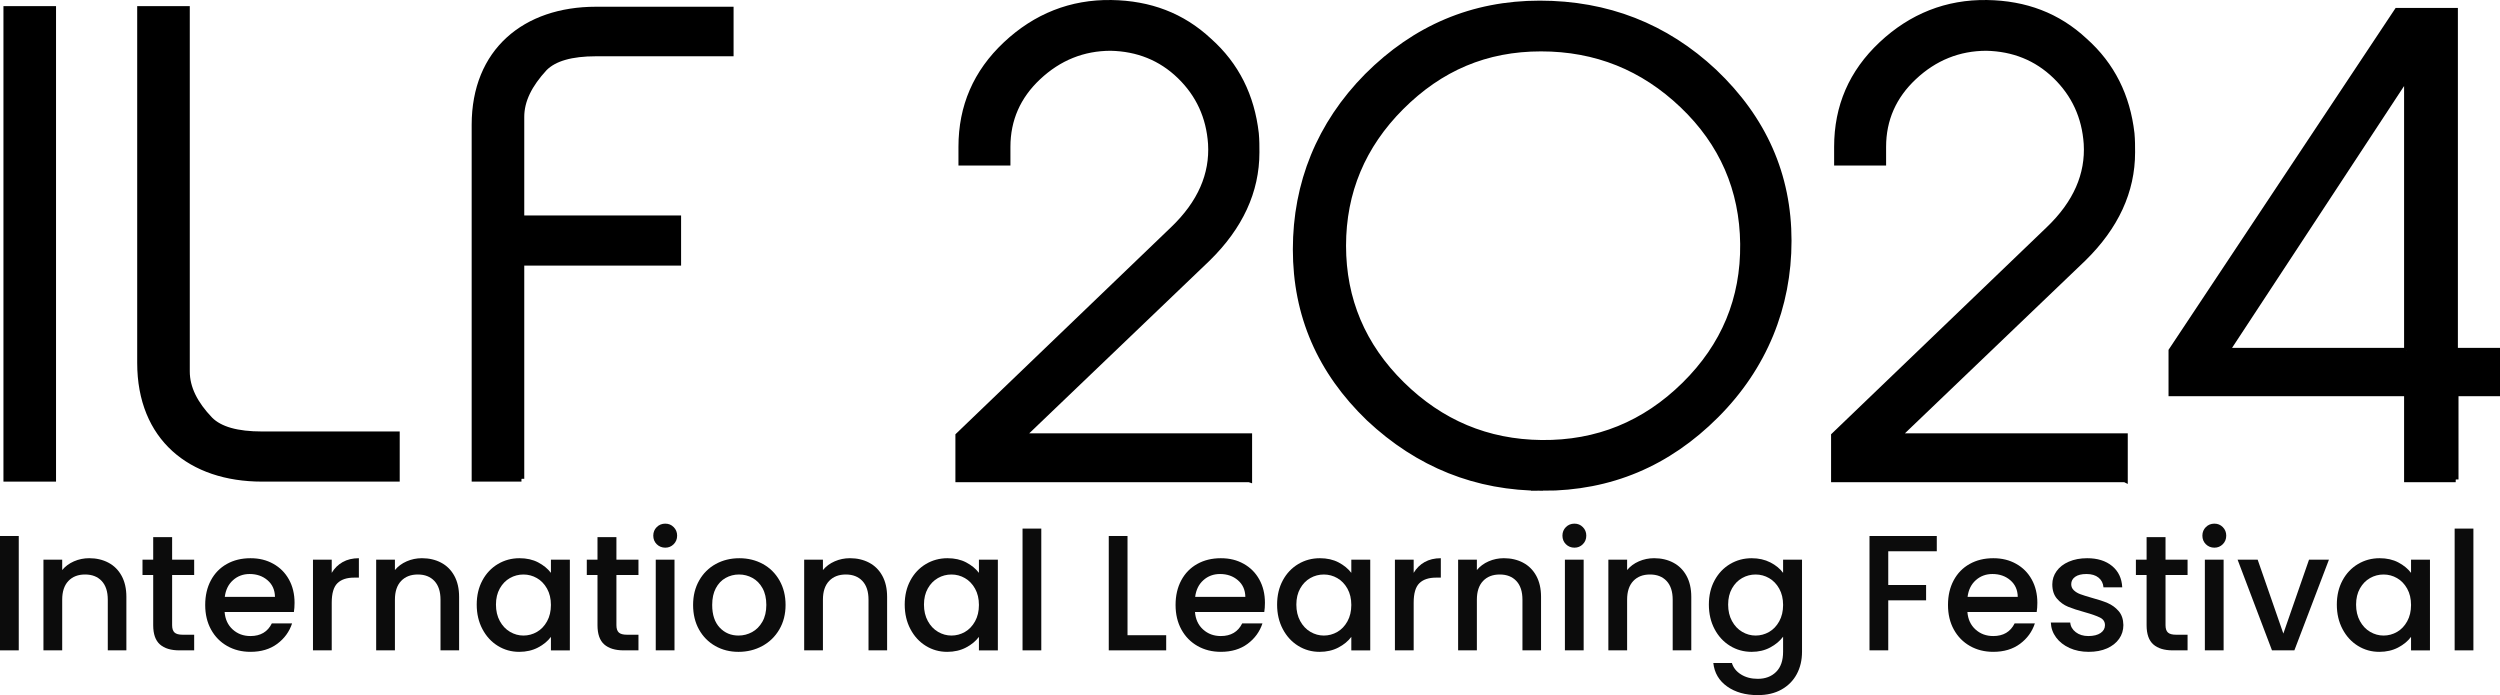 <svg viewBox="0 0 3227 897.26" xmlns="http://www.w3.org/2000/svg" data-name="Layer 2" id="Layer_2">
  <defs>
    <style>
      .cls-1 {
        stroke-width: 0px;
      }

      .cls-1, .cls-2 {
        fill: #000;
      }

      .cls-3 {
        opacity: .95;
      }

      .cls-2 {
        stroke: #000;
        stroke-miterlimit: 10;
        stroke-width: 7.22px;
      }
    </style>
  </defs>
  <g data-name="Layer 1" id="Layer_1-2">
    <g>
      <g class="cls-3">
        <path d="M24.21,691.86v147.62H0v-147.62h24.21Z" class="cls-1"></path>
        <path d="M139.87,726.27c7.29,3.82,12.99,9.49,17.1,16.99,4.11,7.51,6.16,16.57,6.16,27.19v69.03h-24v-65.42c0-10.48-2.62-18.51-7.86-24.11-5.24-5.59-12.39-8.39-21.45-8.39s-16.25,2.8-21.56,8.39c-5.31,5.6-7.97,13.63-7.97,24.11v65.42h-24.21v-117.04h24.21v13.38c3.96-4.81,9.03-8.57,15.19-11.26,6.16-2.69,12.71-4.04,19.65-4.04,9.2,0,17.45,1.91,24.75,5.74Z" class="cls-1"></path>
        <path d="M222.18,742.2v64.78c0,4.39,1.03,7.54,3.08,9.45,2.05,1.91,5.56,2.87,10.51,2.87h14.87v20.18h-19.12c-10.91,0-19.26-2.55-25.06-7.65-5.81-5.1-8.71-13.38-8.71-24.85v-64.78h-13.81v-19.75h13.81v-29.1h24.43v29.1h28.46v19.75h-28.46Z" class="cls-1"></path>
        <path d="M379.36,789.99h-89.42c.71,9.35,4.18,16.85,10.41,22.52,6.23,5.67,13.88,8.5,22.94,8.5,13.03,0,22.23-5.45,27.61-16.36h26.13c-3.54,10.76-9.95,19.58-19.22,26.44-9.28,6.87-20.78,10.3-34.52,10.3-11.19,0-21.21-2.51-30.06-7.54-8.85-5.02-15.79-12.11-20.82-21.24-5.03-9.13-7.54-19.72-7.54-31.75s2.44-22.62,7.33-31.75c4.89-9.13,11.75-16.18,20.6-21.13,8.85-4.96,19.01-7.43,30.48-7.43s20.89,2.41,29.52,7.22c8.64,4.82,15.36,11.58,20.18,20.29,4.81,8.71,7.22,18.73,7.22,30.06,0,4.39-.29,8.36-.85,11.9ZM354.93,770.45c-.14-8.92-3.33-16.07-9.56-21.45-6.23-5.38-13.95-8.07-23.15-8.07-8.36,0-15.51,2.65-21.45,7.96s-9.49,12.5-10.62,21.56h64.79Z" class="cls-1"></path>
        <path d="M442.33,725.53c5.87-3.33,12.85-4.99,20.92-4.99v25.06h-6.16c-9.49,0-16.67,2.41-21.56,7.22-4.89,4.82-7.33,13.17-7.33,25.06v61.6h-24.21v-117.04h24.21v16.99c3.54-5.95,8.25-10.58,14.12-13.91Z" class="cls-1"></path>
        <path d="M569.35,726.27c7.29,3.82,12.99,9.49,17.1,16.99,4.11,7.51,6.16,16.57,6.16,27.19v69.03h-24v-65.42c0-10.48-2.62-18.51-7.86-24.11-5.24-5.59-12.39-8.39-21.45-8.39s-16.25,2.8-21.56,8.39c-5.31,5.6-7.97,13.63-7.97,24.11v65.42h-24.21v-117.04h24.21v13.38c3.96-4.81,9.03-8.57,15.19-11.26,6.16-2.69,12.71-4.04,19.65-4.04,9.2,0,17.45,1.91,24.75,5.74Z" class="cls-1"></path>
        <path d="M622.67,749.21c4.88-9.06,11.54-16.11,19.97-21.13,8.42-5.02,17.74-7.54,27.93-7.54,9.2,0,17.24,1.81,24.11,5.42,6.87,3.61,12.35,8.11,16.46,13.49v-16.99h24.43v117.04h-24.43v-17.42c-4.11,5.52-9.7,10.13-16.78,13.81-7.08,3.68-15.15,5.52-24.21,5.52-10.06,0-19.26-2.58-27.61-7.75-8.36-5.17-14.97-12.39-19.86-21.67-4.89-9.27-7.33-19.79-7.33-31.54s2.44-22.16,7.33-31.22ZM706.14,759.83c-3.33-5.95-7.68-10.48-13.06-13.59-5.38-3.11-11.19-4.67-17.42-4.67s-12.04,1.52-17.42,4.57c-5.38,3.05-9.74,7.51-13.06,13.38-3.33,5.88-4.99,12.85-4.99,20.92s1.66,15.15,4.99,21.24c3.33,6.09,7.72,10.73,13.17,13.91,5.45,3.19,11.22,4.78,17.31,4.78s12.03-1.56,17.42-4.67c5.38-3.11,9.73-7.68,13.06-13.7,3.33-6.02,4.99-13.06,4.99-21.13s-1.67-15.08-4.99-21.03Z" class="cls-1"></path>
        <path d="M795.67,742.2v64.78c0,4.39,1.03,7.54,3.08,9.45,2.05,1.91,5.55,2.87,10.51,2.87h14.87v20.18h-19.12c-10.91,0-19.26-2.55-25.06-7.65-5.81-5.1-8.71-13.38-8.71-24.85v-64.78h-13.81v-19.75h13.81v-29.1h24.43v29.1h28.46v19.75h-28.46Z" class="cls-1"></path>
        <path d="M847.71,702.48c-2.97-2.97-4.46-6.65-4.46-11.05s1.49-8.07,4.46-11.04c2.97-2.97,6.65-4.46,11.04-4.46s7.86,1.49,10.83,4.46,4.46,6.66,4.46,11.04-1.49,8.07-4.46,11.05-6.58,4.46-10.83,4.46-8.07-1.49-11.04-4.46ZM870.65,722.45v117.04h-24.21v-117.04h24.21Z" class="cls-1"></path>
        <path d="M923.33,833.86c-8.92-5.02-15.93-12.11-21.03-21.24s-7.65-19.72-7.65-31.75,2.62-22.44,7.86-31.65c5.24-9.2,12.39-16.28,21.45-21.24,9.06-4.96,19.19-7.43,30.37-7.43s21.31,2.48,30.37,7.43c9.06,4.96,16.21,12.04,21.45,21.24,5.24,9.21,7.86,19.75,7.86,31.65s-2.69,22.45-8.07,31.65c-5.38,9.21-12.71,16.32-21.98,21.35-9.28,5.03-19.51,7.54-30.69,7.54s-21.03-2.51-29.95-7.54ZM970.8,815.91c5.45-2.97,9.88-7.43,13.28-13.38s5.1-13.17,5.1-21.67-1.63-15.68-4.88-21.56c-3.26-5.87-7.58-10.3-12.96-13.28-5.38-2.97-11.19-4.46-17.42-4.46s-12,1.49-17.31,4.46-9.53,7.4-12.64,13.28c-3.12,5.88-4.67,13.06-4.67,21.56,0,12.61,3.22,22.34,9.66,29.21,6.44,6.87,14.55,10.3,24.32,10.3,6.23,0,12.07-1.49,17.52-4.46Z" class="cls-1"></path>
        <path d="M1121.82,726.27c7.29,3.82,12.99,9.49,17.1,16.99,4.11,7.51,6.16,16.57,6.16,27.19v69.03h-24v-65.42c0-10.48-2.62-18.51-7.86-24.11-5.24-5.59-12.39-8.39-21.46-8.39s-16.25,2.8-21.56,8.39c-5.31,5.6-7.96,13.63-7.96,24.11v65.42h-24.21v-117.04h24.21v13.38c3.96-4.81,9.03-8.57,15.19-11.26,6.16-2.69,12.71-4.04,19.65-4.04,9.2,0,17.45,1.91,24.75,5.74Z" class="cls-1"></path>
        <path d="M1175.13,749.21c4.88-9.06,11.54-16.11,19.97-21.13,8.42-5.02,17.74-7.54,27.93-7.54,9.2,0,17.24,1.81,24.11,5.42,6.87,3.61,12.35,8.11,16.46,13.49v-16.99h24.43v117.04h-24.43v-17.42c-4.11,5.52-9.7,10.13-16.78,13.81-7.08,3.68-15.15,5.52-24.21,5.52-10.06,0-19.26-2.58-27.61-7.75-8.36-5.17-14.98-12.39-19.86-21.67-4.89-9.27-7.33-19.79-7.33-31.54s2.44-22.16,7.33-31.22ZM1258.61,759.83c-3.33-5.95-7.68-10.48-13.06-13.59-5.38-3.11-11.19-4.67-17.42-4.67s-12.04,1.52-17.42,4.57c-5.38,3.05-9.74,7.51-13.06,13.38-3.33,5.88-4.99,12.85-4.99,20.92s1.66,15.15,4.99,21.24c3.33,6.09,7.72,10.73,13.17,13.91,5.45,3.19,11.22,4.78,17.31,4.78s12.03-1.56,17.42-4.67c5.38-3.11,9.73-7.68,13.06-13.7,3.33-6.02,4.99-13.06,4.99-21.13s-1.67-15.08-4.99-21.03Z" class="cls-1"></path>
        <path d="M1344.1,682.3v157.18h-24.21v-157.18h24.21Z" class="cls-1"></path>
        <path d="M1455.4,819.94h49.92v19.54h-74.13v-147.62h24.21v128.08Z" class="cls-1"></path>
        <path d="M1631.91,789.99h-89.42c.71,9.35,4.17,16.85,10.41,22.52,6.23,5.67,13.88,8.5,22.94,8.5,13.03,0,22.23-5.45,27.61-16.36h26.13c-3.54,10.76-9.95,19.58-19.22,26.44-9.28,6.87-20.78,10.3-34.52,10.3-11.19,0-21.21-2.51-30.06-7.54-8.85-5.02-15.79-12.11-20.82-21.24-5.03-9.13-7.54-19.72-7.54-31.75s2.44-22.62,7.33-31.75c4.88-9.13,11.75-16.18,20.6-21.13,8.85-4.96,19.01-7.43,30.48-7.43s20.89,2.41,29.53,7.22c8.64,4.82,15.36,11.58,20.18,20.29,4.81,8.71,7.22,18.73,7.22,30.06,0,4.39-.29,8.36-.85,11.9ZM1607.49,770.45c-.14-8.92-3.33-16.07-9.56-21.45-6.23-5.38-13.95-8.07-23.15-8.07-8.36,0-15.51,2.65-21.45,7.96-5.95,5.31-9.49,12.5-10.62,21.56h64.79Z" class="cls-1"></path>
        <path d="M1655.81,749.21c4.88-9.06,11.54-16.11,19.97-21.13,8.42-5.02,17.74-7.54,27.93-7.54,9.2,0,17.24,1.81,24.11,5.42,6.87,3.61,12.35,8.11,16.46,13.49v-16.99h24.43v117.04h-24.43v-17.42c-4.11,5.52-9.7,10.13-16.78,13.81-7.08,3.68-15.15,5.52-24.21,5.52-10.06,0-19.26-2.58-27.61-7.75-8.36-5.17-14.98-12.39-19.86-21.67-4.89-9.27-7.33-19.79-7.33-31.54s2.44-22.16,7.33-31.22ZM1739.28,759.83c-3.33-5.95-7.68-10.48-13.06-13.59-5.38-3.11-11.19-4.67-17.42-4.67s-12.04,1.52-17.42,4.57c-5.38,3.05-9.74,7.51-13.06,13.38-3.33,5.88-4.99,12.85-4.99,20.92s1.66,15.15,4.99,21.24c3.33,6.09,7.72,10.73,13.17,13.91,5.45,3.19,11.22,4.78,17.31,4.78s12.03-1.56,17.42-4.67c5.38-3.11,9.73-7.68,13.06-13.7,3.33-6.02,4.99-13.06,4.99-21.13s-1.67-15.08-4.99-21.03Z" class="cls-1"></path>
        <path d="M1838.9,725.53c5.88-3.33,12.85-4.99,20.92-4.99v25.06h-6.16c-9.49,0-16.67,2.41-21.56,7.22-4.89,4.82-7.33,13.17-7.33,25.06v61.6h-24.21v-117.04h24.21v16.99c3.54-5.95,8.25-10.58,14.12-13.91Z" class="cls-1"></path>
        <path d="M1965.92,726.27c7.29,3.82,12.99,9.49,17.1,16.99,4.11,7.51,6.16,16.57,6.16,27.19v69.03h-24v-65.42c0-10.48-2.62-18.51-7.86-24.11-5.24-5.59-12.39-8.39-21.45-8.39s-16.25,2.8-21.56,8.39c-5.31,5.6-7.96,13.63-7.96,24.11v65.42h-24.21v-117.04h24.21v13.38c3.96-4.81,9.03-8.57,15.19-11.26,6.16-2.69,12.71-4.04,19.65-4.04,9.2,0,17.45,1.91,24.75,5.74Z" class="cls-1"></path>
        <path d="M2021.25,702.48c-2.97-2.97-4.46-6.65-4.46-11.05s1.49-8.07,4.46-11.04,6.65-4.46,11.04-4.46,7.86,1.49,10.83,4.46,4.46,6.66,4.46,11.04-1.49,8.07-4.46,11.05-6.58,4.46-10.83,4.46-8.07-1.49-11.04-4.46ZM2044.19,722.45v117.04h-24.21v-117.04h24.21Z" class="cls-1"></path>
        <path d="M2159.85,726.27c7.29,3.82,12.99,9.49,17.1,16.99,4.11,7.51,6.16,16.57,6.16,27.19v69.03h-24v-65.42c0-10.48-2.62-18.51-7.86-24.11-5.24-5.59-12.39-8.39-21.45-8.39s-16.25,2.8-21.56,8.39c-5.31,5.6-7.96,13.63-7.96,24.11v65.42h-24.21v-117.04h24.21v13.38c3.96-4.81,9.03-8.57,15.19-11.26,6.16-2.69,12.71-4.04,19.65-4.04,9.2,0,17.45,1.91,24.75,5.74Z" class="cls-1"></path>
        <path d="M2285.16,725.95c7.01,3.61,12.5,8.11,16.46,13.49v-16.99h24.43v118.95c0,10.76-2.27,20.35-6.8,28.78-4.53,8.42-11.08,15.04-19.65,19.86-8.57,4.81-18.8,7.22-30.69,7.22-15.86,0-29.03-3.72-39.51-11.15-10.48-7.43-16.43-17.52-17.84-30.27h24c1.84,6.09,5.77,11.01,11.79,14.76,6.02,3.75,13.2,5.63,21.56,5.63,9.77,0,17.66-2.97,23.68-8.92,6.02-5.95,9.03-14.59,9.03-25.91v-19.54c-4.11,5.52-9.67,10.16-16.67,13.91-7.01,3.75-14.97,5.63-23.9,5.63-10.2,0-19.51-2.58-27.93-7.75-8.43-5.17-15.08-12.39-19.97-21.67-4.89-9.27-7.33-19.79-7.33-31.54s2.44-22.16,7.33-31.22c4.88-9.06,11.54-16.11,19.97-21.13,8.42-5.02,17.74-7.54,27.93-7.54,9.06,0,17.1,1.81,24.11,5.42ZM2296.63,759.83c-3.33-5.95-7.68-10.48-13.06-13.59-5.38-3.11-11.19-4.67-17.42-4.67s-12.04,1.52-17.42,4.57c-5.38,3.05-9.74,7.51-13.06,13.38-3.33,5.88-4.99,12.85-4.99,20.92s1.66,15.15,4.99,21.24c3.33,6.09,7.72,10.73,13.17,13.91,5.45,3.19,11.22,4.78,17.31,4.78s12.03-1.56,17.42-4.67c5.38-3.11,9.73-7.68,13.06-13.7,3.33-6.02,4.99-13.06,4.99-21.13s-1.67-15.08-4.99-21.03Z" class="cls-1"></path>
        <path d="M2500.01,691.86v19.75h-62.66v43.54h48.85v19.75h-48.85v64.57h-24.21v-147.62h86.88Z" class="cls-1"></path>
        <path d="M2628.95,789.99h-89.42c.71,9.35,4.17,16.85,10.41,22.52,6.23,5.67,13.88,8.5,22.94,8.5,13.03,0,22.23-5.45,27.61-16.36h26.13c-3.54,10.76-9.95,19.58-19.22,26.44-9.28,6.87-20.78,10.3-34.52,10.3-11.19,0-21.21-2.51-30.06-7.54-8.85-5.02-15.79-12.11-20.82-21.24-5.03-9.13-7.54-19.72-7.54-31.75s2.44-22.62,7.33-31.75c4.88-9.13,11.75-16.18,20.6-21.13,8.85-4.96,19.01-7.43,30.48-7.43s20.89,2.41,29.53,7.22c8.64,4.82,15.36,11.58,20.18,20.29,4.81,8.71,7.22,18.73,7.22,30.06,0,4.39-.29,8.36-.85,11.9ZM2604.52,770.45c-.14-8.92-3.33-16.07-9.56-21.45-6.23-5.38-13.95-8.07-23.15-8.07-8.36,0-15.51,2.65-21.45,7.96-5.95,5.31-9.49,12.5-10.62,21.56h64.79Z" class="cls-1"></path>
        <path d="M2671.32,836.4c-7.29-3.33-13.06-7.86-17.31-13.59-4.25-5.74-6.51-12.14-6.8-19.22h25.06c.42,4.96,2.79,9.1,7.12,12.43,4.32,3.33,9.73,4.99,16.25,4.99s12.07-1.31,15.82-3.93c3.75-2.62,5.63-5.98,5.63-10.09,0-4.39-2.09-7.65-6.27-9.77-4.18-2.12-10.8-4.46-19.86-7.01-8.78-2.41-15.93-4.74-21.45-7.01-5.52-2.26-10.3-5.74-14.34-10.41-4.04-4.67-6.05-10.83-6.05-18.48,0-6.23,1.84-11.93,5.52-17.1,3.68-5.17,8.95-9.24,15.82-12.21,6.87-2.97,14.76-4.46,23.68-4.46,13.31,0,24.04,3.37,32.18,10.09,8.14,6.73,12.5,15.9,13.06,27.51h-24.21c-.42-5.24-2.55-9.42-6.37-12.53-3.82-3.11-8.99-4.67-15.51-4.67s-11.26,1.2-14.66,3.61c-3.4,2.41-5.1,5.6-5.1,9.56,0,3.12,1.13,5.74,3.4,7.86,2.26,2.12,5.02,3.79,8.28,4.99,3.26,1.21,8.07,2.73,14.44,4.57,8.5,2.27,15.47,4.57,20.92,6.9,5.45,2.34,10.16,5.77,14.12,10.3,3.96,4.53,6.02,10.55,6.16,18.05,0,6.66-1.84,12.61-5.52,17.84-3.68,5.24-8.89,9.35-15.61,12.32-6.73,2.97-14.62,4.46-23.68,4.46s-17.45-1.67-24.75-4.99Z" class="cls-1"></path>
        <path d="M2795.26,742.2v64.78c0,4.39,1.03,7.54,3.08,9.45,2.05,1.91,5.56,2.87,10.51,2.87h14.87v20.18h-19.12c-10.91,0-19.26-2.55-25.06-7.65-5.81-5.1-8.71-13.38-8.71-24.85v-64.78h-13.81v-19.75h13.81v-29.1h24.43v29.1h28.46v19.75h-28.46Z" class="cls-1"></path>
        <path d="M2847.3,702.48c-2.97-2.97-4.46-6.65-4.46-11.05s1.49-8.07,4.46-11.04,6.65-4.46,11.04-4.46,7.86,1.49,10.83,4.46,4.46,6.66,4.46,11.04-1.49,8.07-4.46,11.05-6.58,4.46-10.83,4.46-8.07-1.49-11.04-4.46ZM2870.24,722.45v117.04h-24.21v-117.04h24.21Z" class="cls-1"></path>
        <path d="M2947.34,817.82l33.14-95.37h25.7l-44.61,117.04h-28.89l-44.39-117.04h25.91l33.14,95.37Z" class="cls-1"></path>
        <path d="M3023.7,749.21c4.88-9.06,11.54-16.11,19.97-21.13,8.42-5.02,17.74-7.54,27.93-7.54,9.2,0,17.24,1.81,24.11,5.42,6.87,3.61,12.35,8.11,16.46,13.49v-16.99h24.43v117.04h-24.43v-17.42c-4.11,5.52-9.7,10.13-16.78,13.81-7.08,3.68-15.15,5.52-24.21,5.52-10.06,0-19.26-2.58-27.61-7.75-8.36-5.17-14.98-12.39-19.86-21.67-4.89-9.27-7.33-19.79-7.33-31.54s2.44-22.16,7.33-31.22ZM3107.18,759.83c-3.33-5.95-7.68-10.48-13.06-13.59-5.38-3.11-11.19-4.67-17.42-4.67s-12.04,1.52-17.42,4.57c-5.38,3.05-9.74,7.51-13.06,13.38-3.33,5.88-4.99,12.85-4.99,20.92s1.66,15.15,4.99,21.24c3.33,6.09,7.72,10.73,13.17,13.91,5.45,3.19,11.22,4.78,17.31,4.78s12.03-1.56,17.42-4.67c5.38-3.11,9.73-7.68,13.06-13.7,3.33-6.02,4.99-13.06,4.99-21.13s-1.67-15.08-4.99-21.03Z" class="cls-1"></path>
        <path d="M3192.67,682.3v157.18h-24.21v-157.18h24.21Z" class="cls-1"></path>
      </g>
      <g>
        <path d="M68.72,618.06H8.06V11.52h60.66v606.55Z" class="cls-2"></path>
        <path d="M512.33,618.06h-174.09c-92.16,0-157.54-52.77-157.54-149.67V11.52h60.66v467.9c0,21.27,10.24,41.75,29.93,62.23,12.61,12.61,34.66,18.91,66.96,18.91h174.09v57.5Z" class="cls-2"></path>
        <path d="M673.1,618.06h-60.66V161.19c0-95.32,65.38-148.88,156.76-148.88h174.09v56.72h-174.09c-31.51,0-53.56,6.3-66.17,18.9-19.69,21.27-29.93,41.75-29.93,63.02v130.76h202.44v57.5h-202.44v278.86Z" class="cls-2"></path>
        <path d="M1612.58,618.85h-375.74v-56.72l277.28-266.25c35.45-33.87,51.2-70.9,48.84-110.28-2.36-34.66-15.75-63.81-40.17-87.44-24.42-23.63-54.35-35.44-89.01-36.23-35.44,0-66.96,12.6-93.74,37.81-25.99,24.42-39.39,54.35-39.39,89.8v20.48h-59.87v-20.48c0-52,18.91-96.11,57.51-132.34,38.6-36.24,84.29-54.36,136.28-53.57,49.62.8,91.37,16.54,126.04,48.84,35.44,31.51,55.14,71.68,60.65,119.73.79,8.67.79,16.54.79,24.43,0,50.41-21.27,96.1-63.02,137.06l-239.47,229.23h293.03v55.93Z" class="cls-2"></path>
        <path d="M1991.45,629.88c-85.86,0-160.69-29.93-224.5-89.8-63.02-60.66-94.53-133.13-94.53-218.2s30.72-161.49,92.16-223.71c62.23-62.23,136.28-93.73,222.92-93.73s162.27,29.14,225.29,88.22c63.81,60.66,96.1,133.13,96.1,218.2s-31.5,163.06-93.73,225.29c-62.23,62.24-136.28,93.74-223.72,93.74ZM2249.83,314.79c-.79-70.11-26.78-129.97-77.99-178.81-51.2-48.84-111.86-73.26-182.75-73.26s-129.97,25.2-180.39,75.62c-49.63,49.63-74.84,109.5-74.84,178.81s25.21,129.19,75.62,178.81c50.41,49.63,110.28,74.84,180.39,75.63,71.68.79,133.13-24.43,184.33-74.84,51.2-50.41,76.41-111.06,75.63-181.96Z" class="cls-2"></path>
        <path d="M2742.9,618.85h-375.74v-56.72l277.28-266.25c35.45-33.87,51.21-70.9,48.84-110.28-2.36-34.66-15.76-63.81-40.17-87.44-24.42-23.63-54.36-35.44-89.01-36.23-35.44,0-66.96,12.6-93.74,37.81-25.99,24.42-39.39,54.35-39.39,89.8v20.48h-59.87v-20.48c0-52,18.91-96.11,57.51-132.34,38.6-36.24,84.29-54.36,136.27-53.57,49.63.8,91.38,16.54,126.04,48.84,35.44,31.51,55.14,71.68,60.66,119.73.79,8.67.79,16.54.79,24.43,0,50.41-21.27,96.1-63.02,137.06l-239.47,229.23h293.03v55.93Z" class="cls-2"></path>
        <path d="M3169.83,618.85h-63.02v-111.07h-304.06v-55.13L3094.2,13.88h74.83v438.77h54.36v55.13h-53.56v111.07ZM3106.81,452.65V98.95l-232.37,353.7h232.37Z" class="cls-2"></path>
      </g>
    </g>
  </g>
</svg>